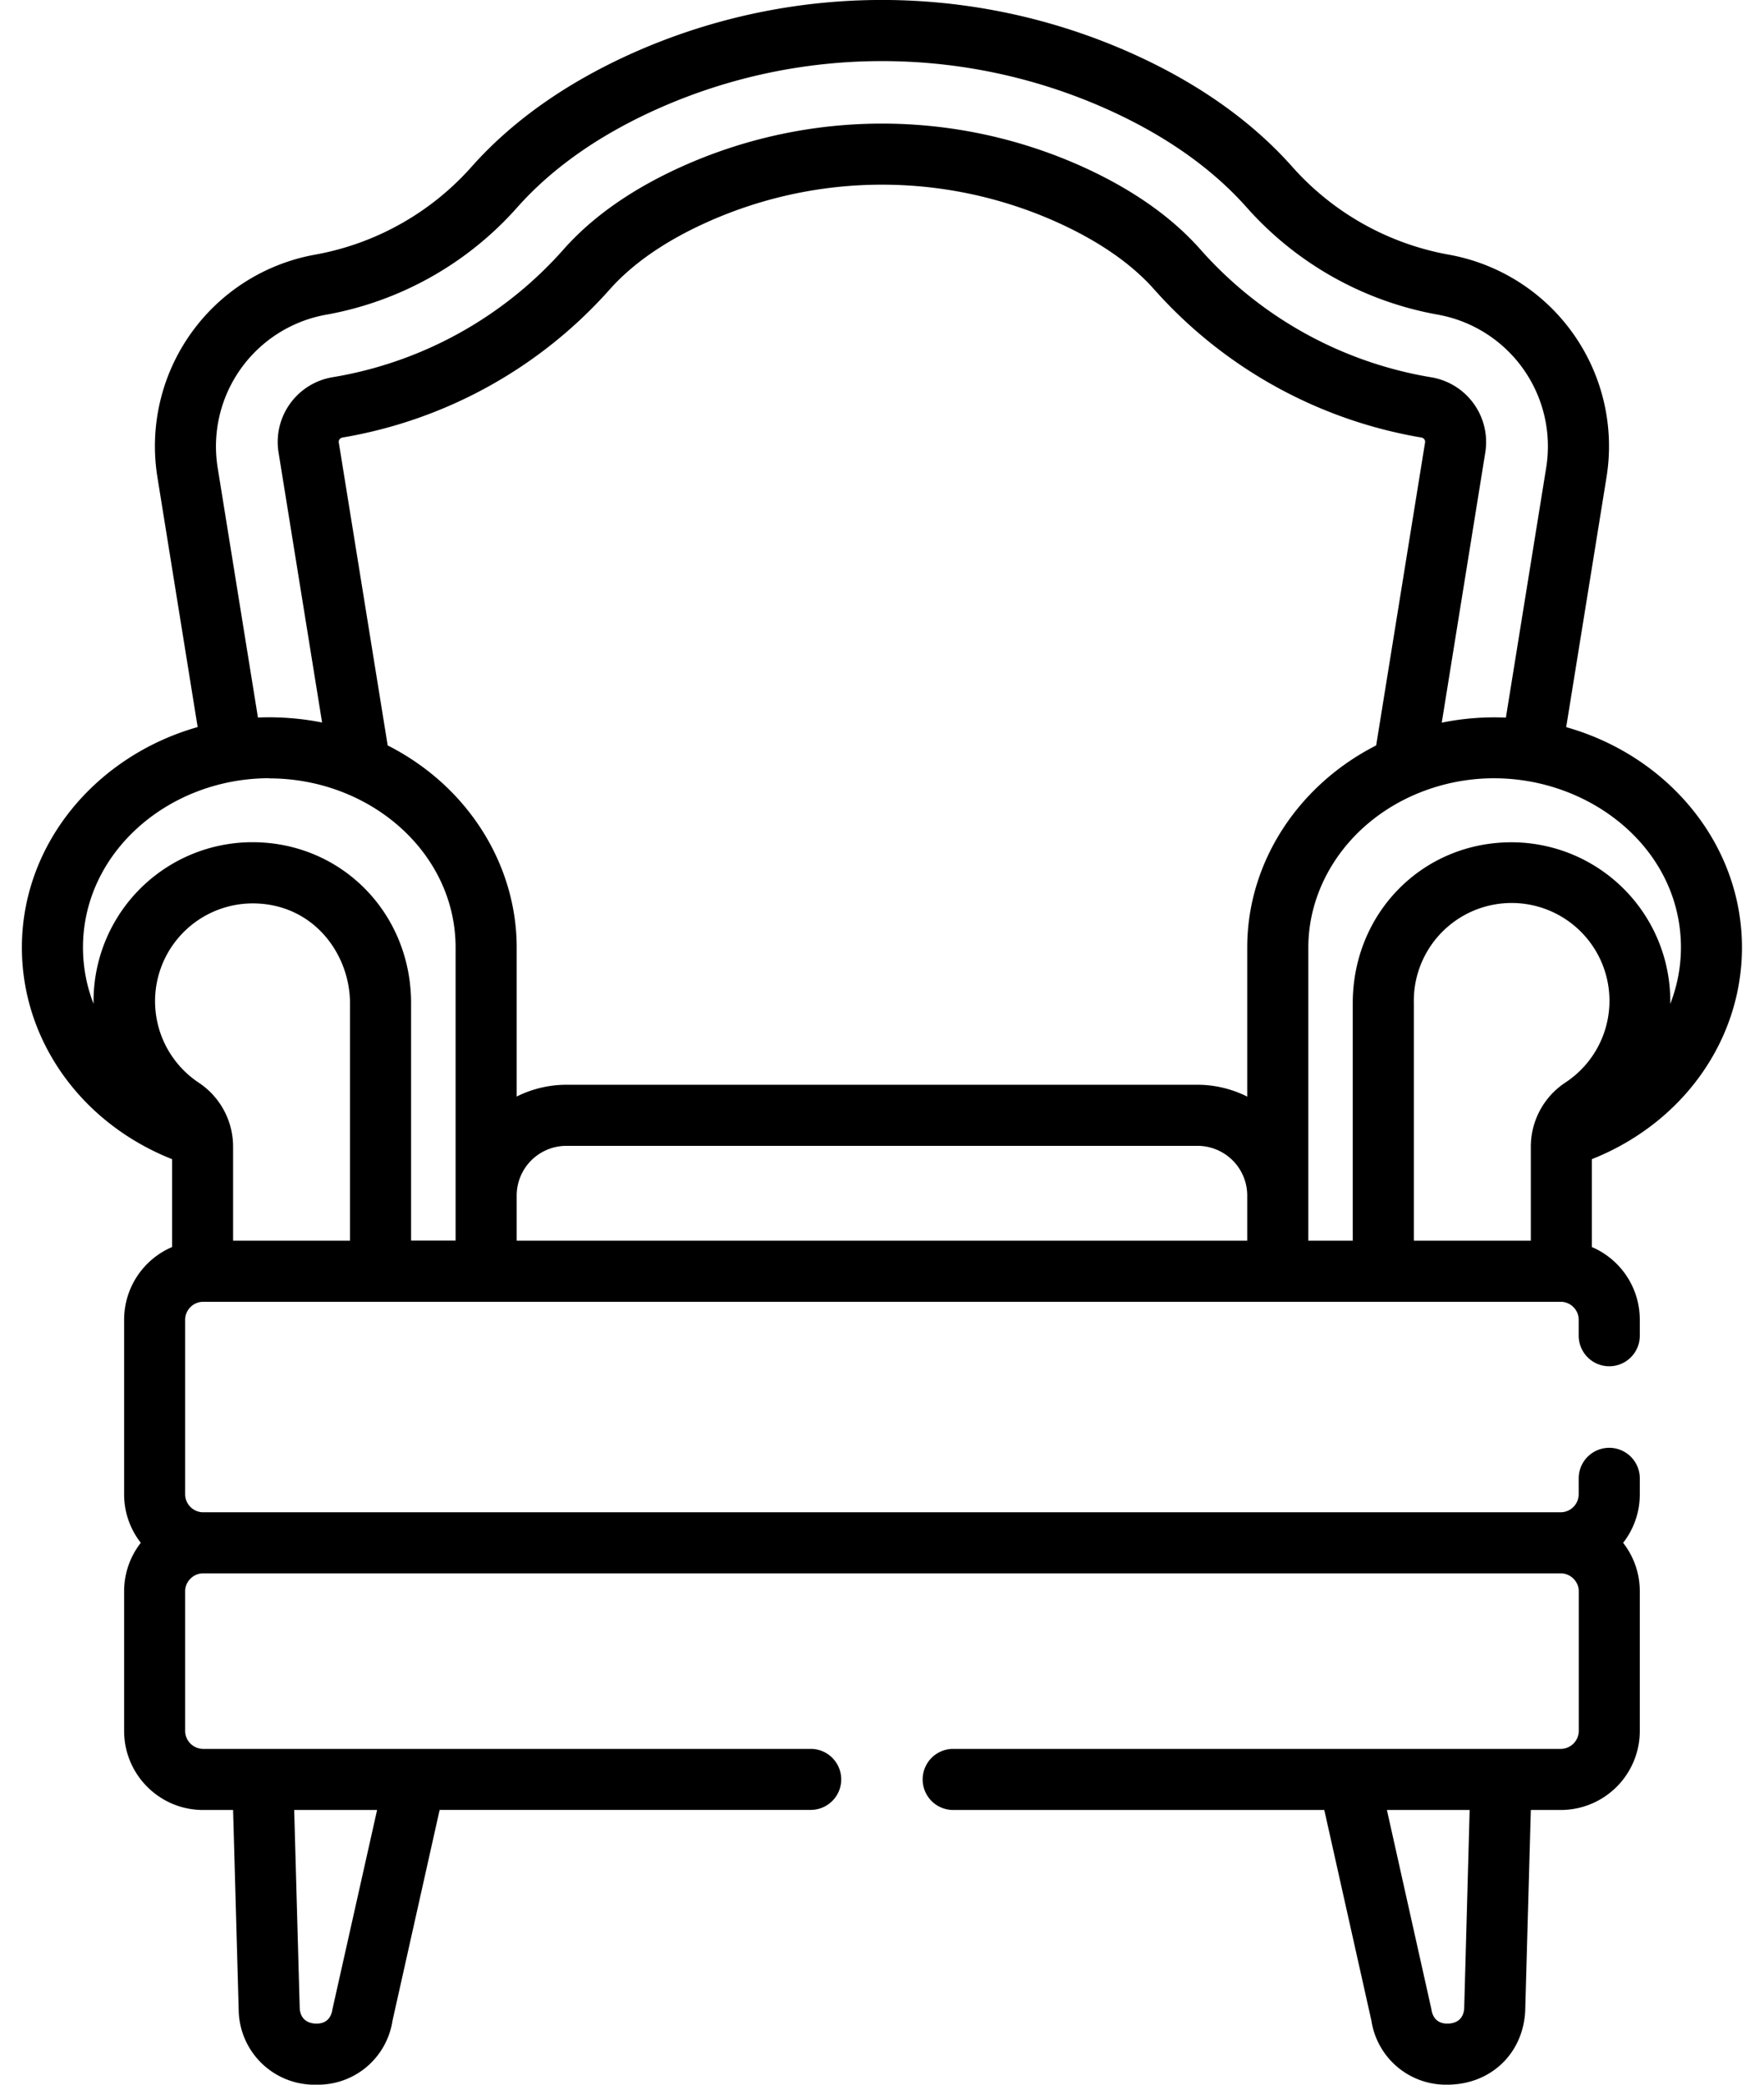 <svg width="22" height="26" fill="none" xmlns="http://www.w3.org/2000/svg"><path d="M.273 11.817c0 1.161.742 2.192 1.873 2.64v1.096a.986.986 0 00-.598.906v2.18c0 .227.078.436.208.603a.978.978 0 00-.208.604v1.743c0 .543.441.985.984.985h.375l.07 2.496v.007A.945.945 0 003.95 26a.94.94 0 00.945-.797l.588-2.63h4.628a.38.38 0 100-.761H2.532a.226.226 0 01-.223-.223v-1.743c0-.121.102-.223.223-.223h16.935c.12 0 .223.102.223.223v1.743a.226.226 0 01-.223.223h-7.579a.38.38 0 100 .762h4.628l.588 2.629a.94.94 0 00.945.797c.54 0 .948-.386.973-.923v-.007l.07-2.496h.375a.986.986 0 00.984-.985v-1.743a.979.979 0 00-.208-.604.979.979 0 00.208-.604v-.2a.38.38 0 10-.762 0v.2a.226.226 0 01-.222.223H2.532a.226.226 0 01-.223-.223v-2.18a.226.226 0 01.233-.222h16.926c.12.001.221.102.221.223v.2a.38.38 0 10.762 0v-.2a.986.986 0 00-.598-.906v-1.096c1.13-.448 1.872-1.479 1.872-2.64 0-1.294-.925-2.39-2.192-2.748l.503-3.118a2.427 2.427 0 00-1.962-2.774 3.42 3.42 0 01-1.96-1.1c-.505-.568-1.176-1.042-1.995-1.41a7.626 7.626 0 00-6.24 0c-.818.368-1.49.842-1.995 1.41a3.42 3.42 0 01-1.96 1.1A2.427 2.427 0 001.963 5.95l.502 3.118C1.2 9.427.273 10.523.273 11.817zm4.43 10.757l-.554 2.472a.365.365 0 00-.004.02c-.026.16-.146.176-.214.172-.069-.004-.184-.035-.193-.193l-.069-2.471h1.033zm13.558 2.47c-.009.16-.124.19-.193.194-.07.004-.188-.013-.215-.171a.374.374 0 00-.004-.021l-.552-2.472h1.032l-.068 2.47zm-13.896-9.57H2.907v-1.167a.958.958 0 00-.427-.803 1.22 1.22 0 01.668-2.237c.762 0 1.217.633 1.217 1.246v2.961zm11.19 0H6.444v-.563a.62.62 0 01.62-.62h7.87a.62.62 0 01.621.62v.563zm0-3.657v1.86a1.385 1.385 0 00-.62-.148H7.064a1.39 1.39 0 00-.62.147v-1.859c0-1.028-.603-2.01-1.609-2.52l-.61-3.78c-.004-.029.017-.055.047-.06a5.74 5.74 0 003.333-1.848c.288-.324.698-.607 1.218-.84a5.32 5.32 0 014.354 0c.52.234.93.516 1.217.84a5.738 5.738 0 003.333 1.848c.03.005.05.031.046.06l-.61 3.78c-.968.492-1.608 1.454-1.608 2.52zm3.964 1.687a.958.958 0 00-.427.803v1.167h-1.459v-2.961a1.22 1.22 0 111.886.991zm1.445-1.687c0 .245-.047.482-.133.704a1.982 1.982 0 00-1.98-2.016c-1.11 0-1.98.882-1.98 2.008v2.961h-.554v-3.657c0-.787.498-1.548 1.33-1.907 1.527-.657 3.317.357 3.317 1.907zM4.068 3.925a4.166 4.166 0 002.385-1.341c.434-.488 1.019-.899 1.739-1.222 1.784-.8 3.83-.8 5.615 0 .72.323 1.305.734 1.739 1.222a4.165 4.165 0 002.385 1.34 1.669 1.669 0 011.353 1.906l-.503 3.12a3.292 3.292 0 00-.8.063l.544-3.376a.819.819 0 00-.667-.93 4.918 4.918 0 01-2.895-1.605c-.36-.404-.856-.75-1.474-1.028a6.083 6.083 0 00-4.978 0c-.619.278-1.115.624-1.475 1.028A4.919 4.919 0 014.14 4.706a.819.819 0 00-.667.931l.544 3.374a3.4 3.4 0 00-.8-.062l-.503-3.12a1.669 1.669 0 011.353-1.904zm-.71 5.783c1.253 0 2.324.922 2.324 2.11v3.655h-.555v-2.961c0-1.126-.87-2.008-1.98-2.008a1.982 1.982 0 00-1.98 2.016 1.935 1.935 0 01-.132-.704c0-1.183 1.066-2.11 2.324-2.11z" fill="#000"/></svg>